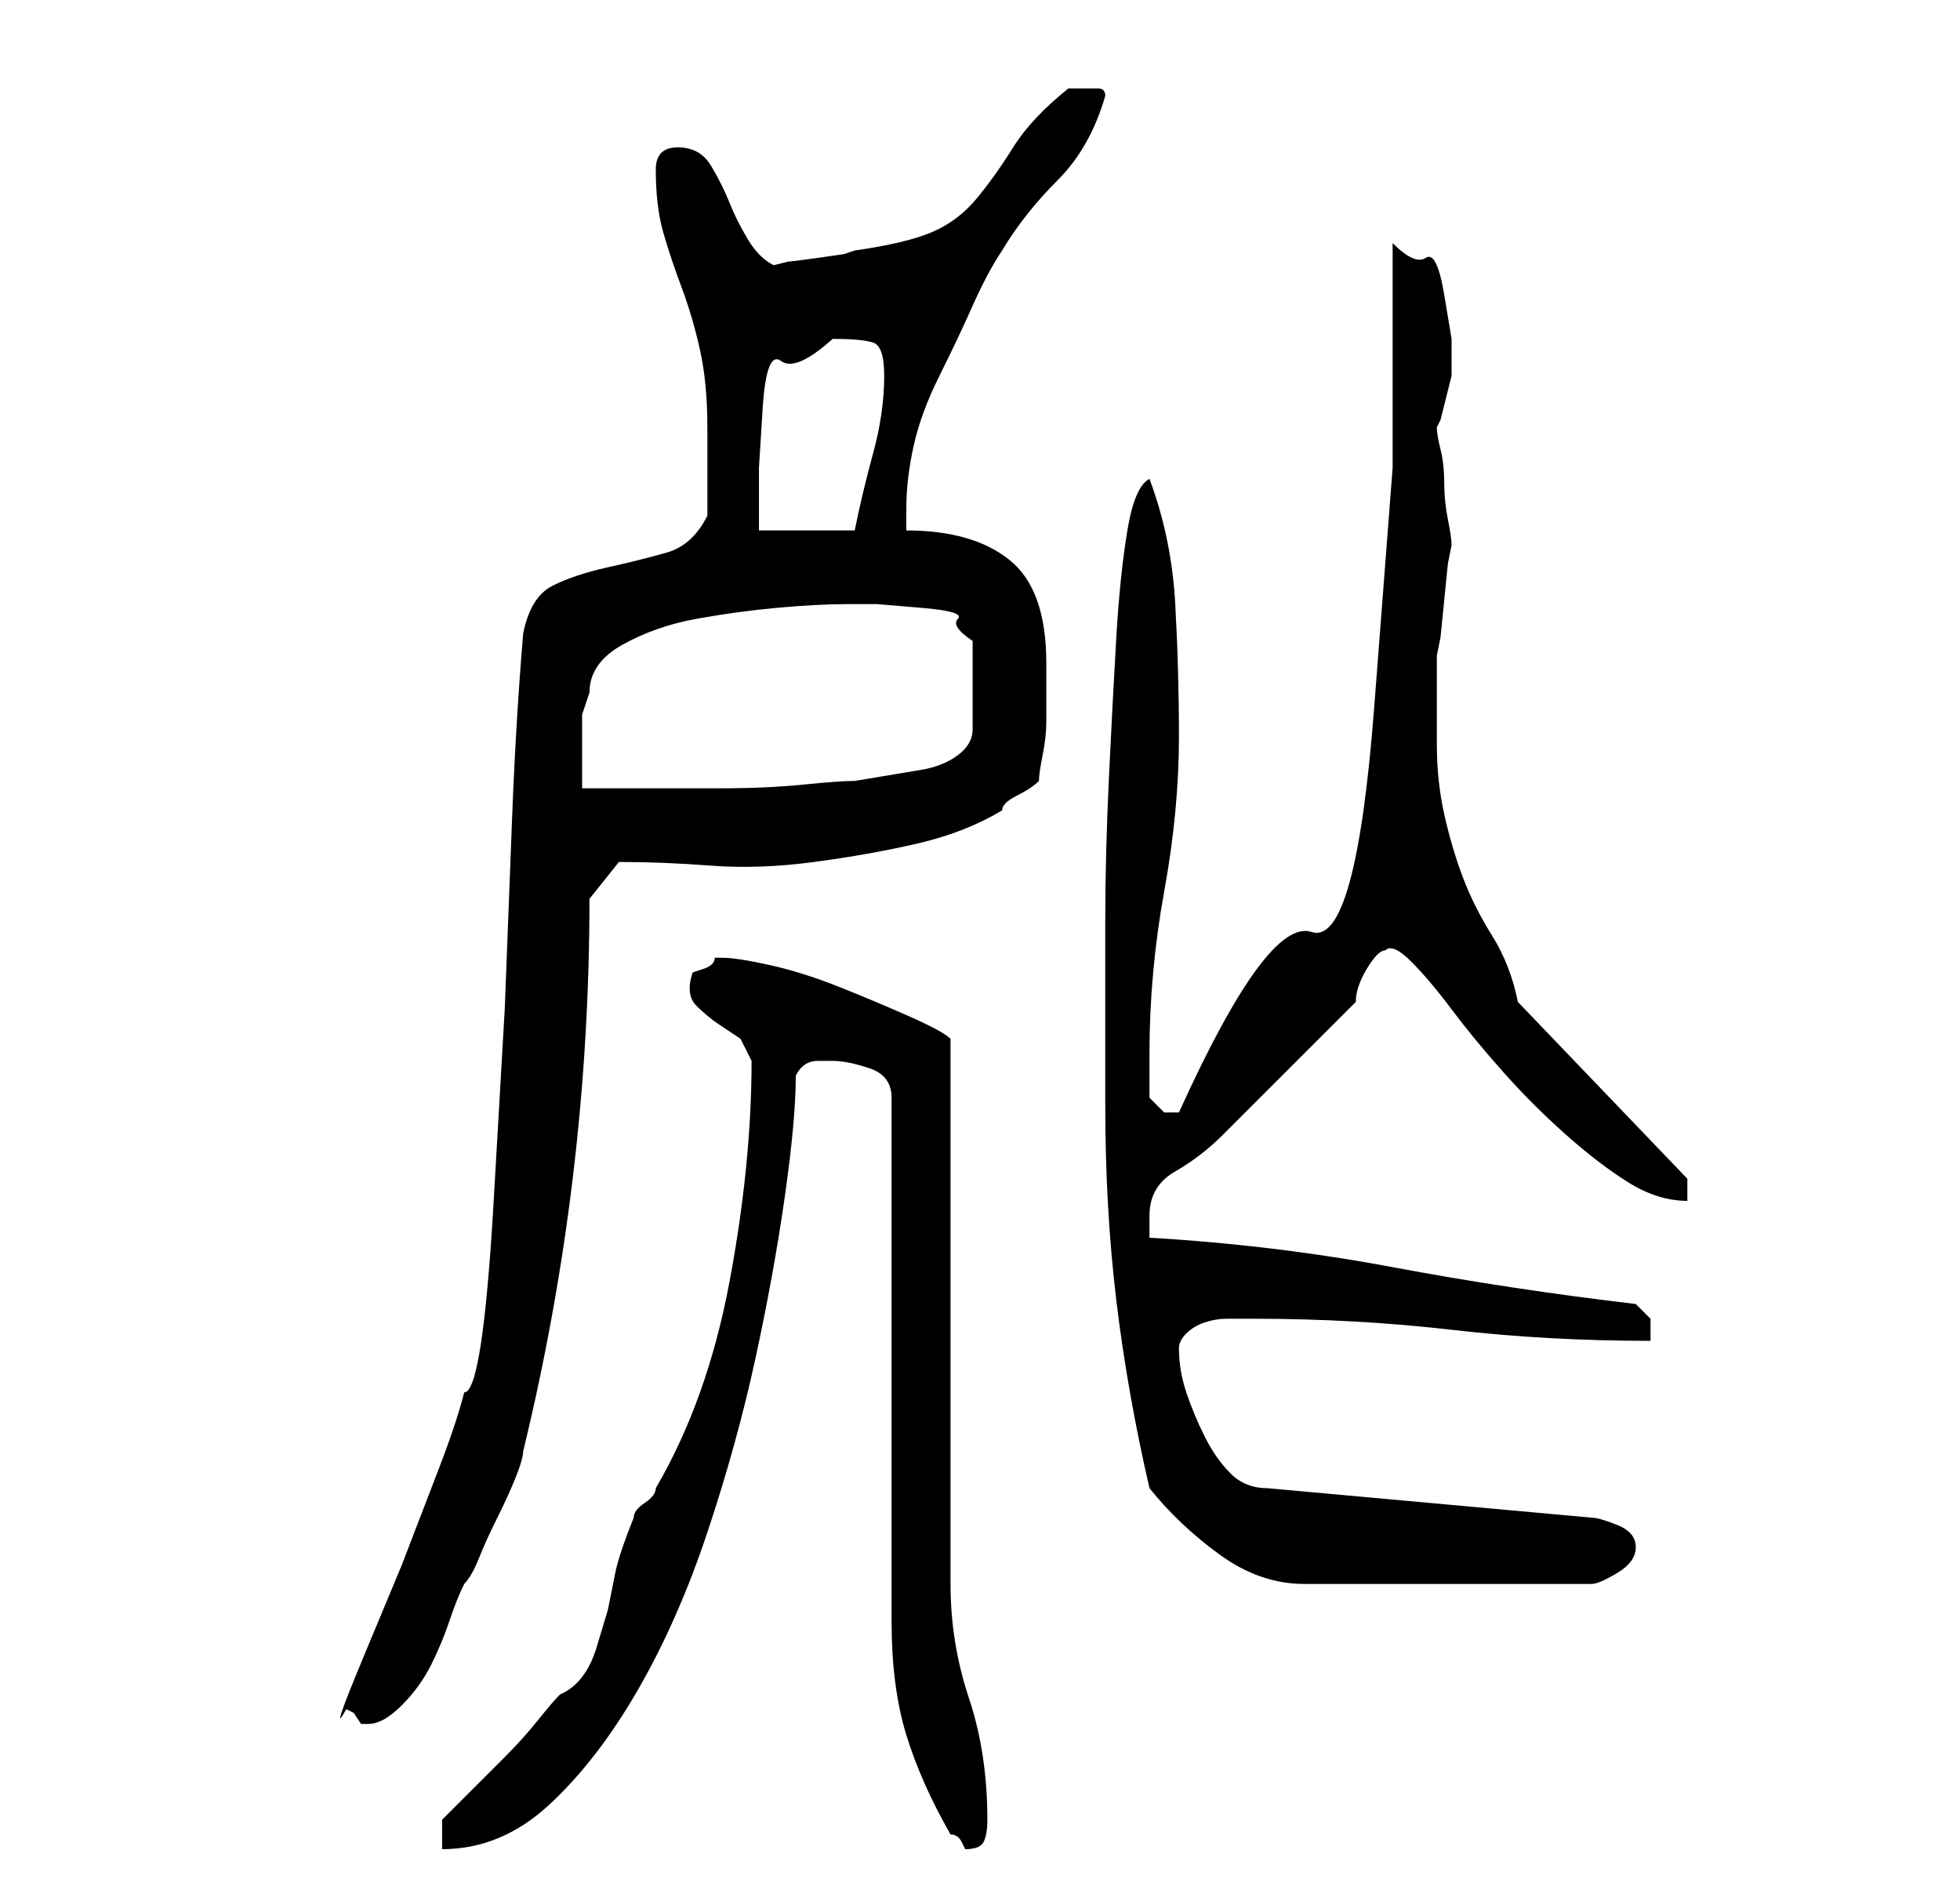 <?xml version="1.0" standalone="no"?>
<!DOCTYPE svg PUBLIC "-//W3C//DTD SVG 1.1//EN" "http://www.w3.org/Graphics/SVG/1.1/DTD/svg11.dtd" >
<svg xmlns="http://www.w3.org/2000/svg" xmlns:xlink="http://www.w3.org/1999/xlink" version="1.1" viewBox="-10 0 266 256">
   <path fill="currentColor"
d="M50 247v4q8 0 14.5 -6t12 -15.5t9.5 -21.5t6.5 -23.5t4 -22t1.5 -16.5q1 -2 3 -2h2q2 0 5 1t3 4v71q0 9 2 15.5t6 13.5q1 0 1.5 1l0.5 1q2 0 2.5 -1t0.5 -3q0 -9 -2.5 -16.5t-2.5 -15.5v-9v-13v-15v-16v-13v-8q-1 -1 -5.5 -3t-9.5 -4t-9.5 -3t-6.5 -1h-1q0 1 -1.5 1.5
l-1.5 0.5q-1 3 0.5 4.5t3 2.5l3 2t1.5 3q0 14 -3 30t-10 28q0 1 -1.5 2t-1.5 2q-2 5 -2.5 7.5l-1 5t-1.5 5t-5 6.5q-1 1 -3 3.5t-4.5 5l-5 5zM37 232l1 0.5t1 1.5h1q2 0 4.5 -2.5t4 -5.5t2.5 -6t2 -5q1 -1 2 -3.5t2.5 -5.5t2.5 -5.5t1 -3.5q9 -37 9 -75l4 -5q6 0 12.5 0.5
t14 -0.5t14 -2.5t11.5 -4.5q0 -1 2 -2t3 -2q0 -1 0.5 -3.5t0.5 -4.5v-4v-4q0 -10 -5 -14t-14 -4v-1v-2q0 -4 1 -8.5t3.5 -9.5t4.5 -9.5t4 -7.5q3 -5 7.5 -9.5t6.5 -11.5q0 -1 -1 -1h-2h-1h-1q-5 4 -7.5 8t-5 7t-6 4.5t-10.5 2.5l-1.5 0.5t-3.5 0.5t-4 0.5l-2 0.5
q-2 -1 -3.5 -3.5t-2.5 -5t-2.5 -5t-4.5 -2.5t-3 3q0 5 1 8.5t2.5 7.5t2.5 8.5t1 10.5v3v3v4v2q-2 4 -5.5 5t-8 2t-7.5 2.5t-4 6.5q-1 12 -1.5 25l-1 26t-1.5 26t-4 26q-1 4 -3.5 10.5l-5 13t-5 12t-2.5 7.5zM146 202q4 5 9.5 9t11.5 4h39q1 0 3.5 -1.5t2.5 -3.5t-2.5 -3
t-3.5 -1l-44 -4q-3 0 -5 -2t-3.5 -5t-2.5 -6t-1 -6q0 -1 1 -2t2.5 -1.5t3 -0.5h3.5q14 0 27 1.5t27 1.5v-3t-2 -2q-17 -2 -33 -5t-33 -4v-1v-2q0 -4 3.5 -6t6.5 -5l3.5 -3.5l5.5 -5.5l5.5 -5.5l3.5 -3.5q0 -2 1.5 -4.5t2.5 -2.5q1 -1 3.5 1.5t5.5 6.5t7 8.5t8.5 8.5t8.5 6.5
t8 2.5v-3l-23 -24q-1 -5 -3.5 -9t-4 -8t-2.5 -8.5t-1 -9.5v-3v-4v-3.5v-1.5l0.5 -2.5t0.5 -5t0.5 -5l0.5 -2.5q0 -1 -0.5 -3.5t-0.5 -5t-0.5 -4.5t-0.5 -3l0.5 -1t0.5 -2t0.5 -2t0.5 -2v-5t-1 -6t-2.5 -5t-4.5 -2v30.5t-2.5 32.5t-8.5 30.5t-18 24.5h-0.5h-0.5h-0.5h-0.5
l-0.5 -0.5l-1.5 -1.5v-6q0 -11 2 -22t2 -21q0 -9 -0.5 -18t-3.5 -17q-2 1 -3 7t-1.5 14.5t-1 19t-0.5 19.5v16v9q0 14 1.5 26.5t4.5 25.5zM105 82h4t6 0.5t5 1.5t2 3v12q0 2 -2 3.5t-5 2l-6 1l-3 0.5q-2 0 -7 0.5t-11 0.5h-12h-7v-3v-3.5v-3.5t1 -3q0 -4 4.5 -6.5t10 -3.5
t11 -1.5t9.5 -0.5zM103 46q4 0 5.5 0.5t1.5 4.5q0 5 -1.5 10.5t-2.5 10.5h-13v-8.5t0.5 -8t2.5 -6.5t7 -3z" />
</svg>
